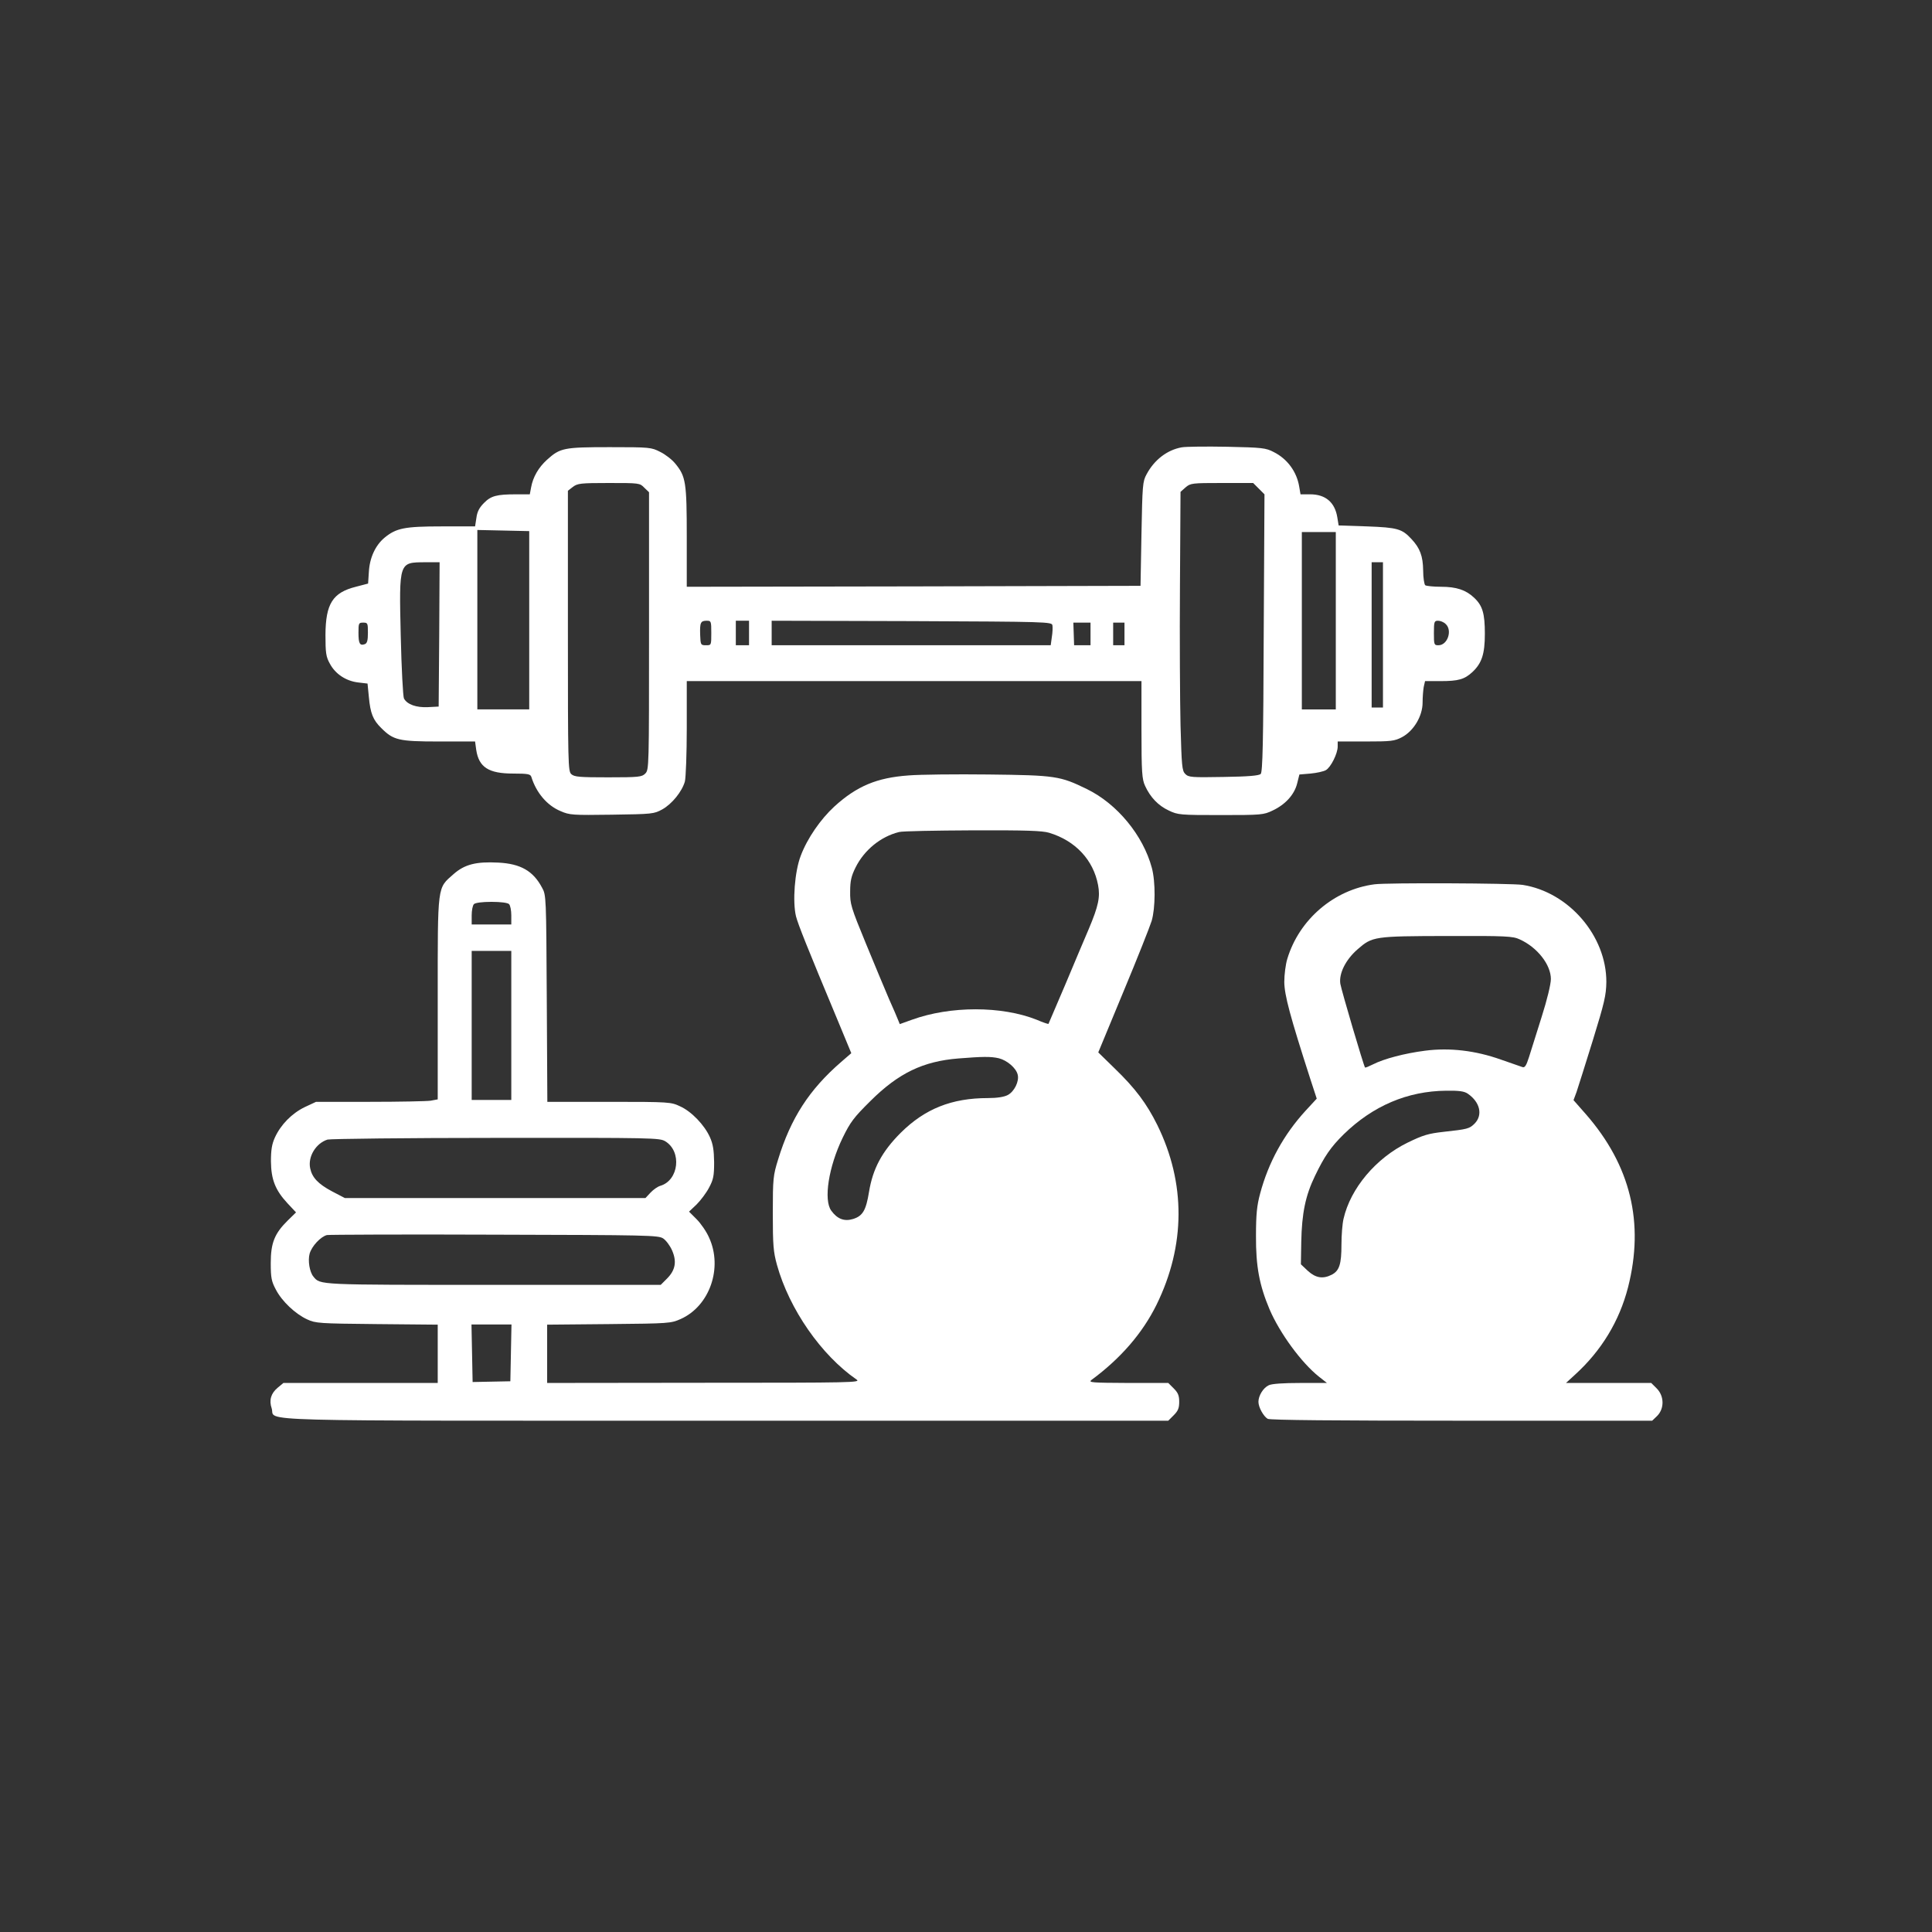<?xml version="1.0" standalone="no"?>
<!DOCTYPE svg PUBLIC "-//W3C//DTD SVG 20010904//EN"
 "http://www.w3.org/TR/2001/REC-SVG-20010904/DTD/svg10.dtd">
<svg version="1.0" xmlns="http://www.w3.org/2000/svg"
 width="1024pt" height="1024pt" viewBox="0 0 1024 1024"
 preserveAspectRatio="xMidYMid meet">

<rect x="0" y="0" width="1024" height="1024" fill="#333333" stroke="none"/>

<g transform="translate(0,1024) scale(0.1,-0.1)"
fill="white" stroke="none">
<path d="M6263 7869 c-77 -14 -145 -66 -186 -143 -21 -38 -22 -58 -27 -316
l-5 -275 -1202 -3 -1203 -2 0 263 c0 291 -5 322 -61 390 -17 21 -53 49 -80 62
-47 24 -54 25 -267 25 -245 0 -263 -4 -333 -67 -45 -41 -74 -91 -84 -146 l-7
-37 -73 0 c-102 0 -133 -8 -170 -46 -24 -24 -36 -46 -40 -79 l-7 -45 -177 0
c-197 0 -241 -9 -303 -60 -49 -41 -79 -107 -83 -182 l-4 -61 -65 -17 c-123
-31 -160 -90 -161 -255 0 -96 3 -116 23 -152 29 -55 85 -92 149 -100 l51 -6 7
-71 c8 -87 22 -122 66 -165 64 -64 92 -71 305 -71 l192 0 6 -44 c14 -93 66
-126 196 -126 78 0 91 -3 96 -17 26 -84 83 -152 155 -182 48 -21 63 -22 272
-19 215 3 223 4 267 28 52 29 105 95 120 148 5 21 10 145 10 285 l0 247 1205
0 1205 0 0 -257 c0 -228 3 -263 19 -298 28 -61 70 -105 126 -131 48 -23 60
-24 275 -24 216 0 227 1 275 24 68 32 115 84 130 143 l12 48 59 5 c32 3 69 11
81 18 26 14 63 88 63 125 l0 27 148 0 c136 0 153 2 193 23 62 33 109 112 109
183 0 28 3 66 6 83 l7 31 83 0 c93 0 126 9 168 48 50 47 66 96 66 203 0 107
-12 149 -57 191 -43 41 -94 58 -175 58 -40 0 -78 4 -84 8 -5 4 -11 39 -11 78
-1 77 -17 119 -62 167 -50 54 -74 61 -236 67 l-150 5 -7 43 c-13 80 -63 122
-144 122 l-51 0 -7 41 c-13 79 -63 147 -135 183 -42 22 -61 24 -246 28 -110 2
-219 1 -242 -3z m-2848 -214 l25 -24 0 -736 c0 -722 0 -735 -20 -755 -18 -18
-33 -20 -197 -20 -150 0 -179 2 -195 17 -17 15 -18 52 -18 759 l0 743 26 20
c25 19 40 21 191 21 161 0 164 0 188 -25z m3257 -5 l30 -30 -4 -735 c-2 -585
-6 -737 -16 -747 -9 -9 -63 -14 -197 -16 -170 -3 -185 -2 -203 16 -17 17 -19
41 -25 258 -3 131 -5 464 -3 738 l3 499 27 24 c26 22 34 23 192 23 l166 0 30
-30z m-3867 -697 l0 -473 -137 0 -138 0 0 475 0 476 138 -3 137 -3 0 -472z
m4275 -3 l0 -470 -90 0 -90 0 0 470 0 470 90 0 90 0 0 -470z m-4752 -72 l-3
-383 -57 -3 c-61 -3 -110 14 -127 46 -5 10 -13 159 -17 333 -9 393 -10 388
129 389 l77 0 -2 -382z m5002 -3 l0 -385 -30 0 -30 0 0 385 0 385 30 0 30 0 0
-385z m-3560 10 c0 -65 0 -65 -28 -65 -28 0 -29 2 -31 55 -2 65 2 75 35 75 23
0 24 -3 24 -65z m200 0 l0 -65 -35 0 -35 0 0 65 0 65 35 0 35 0 0 -65z m1608
41 c2 -10 1 -38 -3 -62 l-6 -44 -740 0 -739 0 0 65 0 65 742 -2 c716 -3 743
-4 746 -22z m2084 7 c37 -33 11 -113 -38 -113 -23 0 -24 3 -24 65 0 60 2 65
22 65 12 0 30 -7 40 -17z m-5712 -47 c0 -40 -4 -55 -16 -60 -27 -10 -34 3 -34
60 0 51 1 54 25 54 24 0 25 -3 25 -54z m3830 -6 l0 -60 -43 0 -44 0 -2 60 -2
60 45 0 46 0 0 -60z m180 0 l0 -60 -30 0 -30 0 0 60 0 60 30 0 30 0 0 -60z"/>
<path d="M4815 6130 c-167 -12 -273 -56 -392 -164 -74 -68 -144 -169 -179
-262 -32 -83 -44 -243 -25 -321 12 -45 56 -156 223 -556 l70 -169 -53 -46
c-170 -147 -268 -299 -335 -518 -26 -84 -28 -100 -28 -284 0 -170 3 -205 22
-274 65 -234 234 -478 422 -608 24 -16 -21 -17 -807 -17 l-833 -1 0 154 0 155
328 3 c320 3 328 4 380 27 154 69 224 272 150 432 -14 32 -44 75 -66 97 l-40
40 40 38 c22 22 52 62 66 89 23 43 27 62 27 135 -1 65 -6 96 -22 132 -29 65
-98 137 -158 164 -49 23 -55 24 -377 24 l-327 0 -3 548 c-3 539 -3 548 -25
587 -47 89 -114 127 -232 133 -117 6 -178 -9 -237 -61 -87 -77 -84 -49 -84
-658 l0 -536 -38 -7 c-20 -3 -165 -6 -322 -6 l-285 0 -60 -28 c-68 -33 -127
-93 -158 -161 -16 -35 -21 -66 -21 -126 1 -97 23 -153 88 -223 l45 -48 -44
-43 c-70 -69 -90 -119 -90 -226 0 -78 4 -97 27 -140 32 -62 103 -129 166 -158
45 -21 64 -22 369 -25 l323 -3 0 -155 0 -154 -409 0 -409 0 -30 -25 c-36 -30
-47 -66 -32 -110 23 -71 -195 -65 2405 -65 l2347 0 29 29 c23 23 29 38 29 71
0 33 -6 48 -29 71 l-29 29 -214 0 c-191 1 -211 2 -193 16 156 115 271 249 345
399 154 314 155 645 4 952 -56 113 -116 194 -227 301 l-86 84 133 321 c74 177
141 347 150 376 20 68 21 207 1 281 -46 172 -184 340 -345 418 -141 69 -166
73 -520 77 -173 2 -364 0 -425 -5z m746 -304 c139 -42 234 -144 259 -277 12
-63 2 -111 -49 -232 -22 -51 -78 -184 -125 -296 -48 -113 -88 -206 -89 -208
-2 -1 -30 8 -62 22 -186 74 -458 74 -662 0 l-64 -23 -9 22 c-4 11 -26 62 -48
111 -21 50 -77 182 -123 295 -79 192 -84 209 -83 275 0 56 6 82 29 128 46 92
133 163 230 187 17 5 192 8 390 9 283 1 370 -2 406 -13z m-2863 -378 c7 -7 12
-34 12 -60 l0 -48 -105 0 -105 0 0 48 c0 26 5 53 12 60 7 7 43 12 93 12 50 0
86 -5 93 -12z m12 -643 l0 -395 -105 0 -105 0 0 395 0 395 105 0 105 0 0 -395z
m2584 -174 c44 -11 92 -52 100 -87 9 -35 -18 -90 -53 -108 -19 -10 -56 -16
-105 -16 -192 0 -334 -57 -462 -184 -100 -100 -148 -191 -168 -313 -16 -98
-33 -128 -85 -144 -46 -14 -83 0 -115 44 -42 57 -14 233 60 386 41 84 59 108
148 196 148 147 278 210 466 225 126 10 171 11 214 1z m-1768 -440 c89 -54 72
-207 -26 -236 -14 -4 -37 -20 -52 -36 l-27 -29 -796 0 -797 0 -69 36 c-73 39
-105 73 -115 122 -13 62 31 133 92 152 16 4 418 9 894 9 835 1 866 0 896 -18z
m-11 -515 c15 -10 36 -38 47 -63 26 -59 18 -105 -27 -150 l-33 -33 -886 0
c-938 0 -918 -1 -955 44 -20 24 -30 84 -20 121 11 40 59 91 92 99 12 2 412 4
888 2 814 -2 868 -3 894 -20z m-807 -606 l-3 -151 -100 -2 -100 -2 -3 153 -3
152 106 0 106 0 -3 -150z"/>
<path d="M7285 5553 c-214 -28 -399 -186 -462 -395 -9 -29 -16 -84 -16 -123 1
-70 30 -179 138 -514 l34 -104 -60 -65 c-115 -126 -196 -273 -240 -438 -17
-63 -22 -109 -22 -224 -1 -162 18 -262 72 -390 54 -126 169 -283 261 -356 l43
-34 -141 0 c-88 0 -151 -4 -167 -12 -29 -13 -55 -55 -55 -88 0 -29 27 -77 49
-90 13 -7 356 -10 1029 -10 l1009 0 27 26 c38 39 37 105 -3 145 l-29 29 -226
0 -226 0 47 43 c141 128 236 285 282 464 87 342 14 645 -223 917 l-66 75 16
43 c8 24 47 147 86 273 62 201 71 240 72 310 1 244 -199 477 -444 515 -61 9
-718 12 -785 3z m770 -292 c93 -42 165 -134 165 -210 0 -27 -20 -110 -49 -201
-27 -85 -57 -181 -67 -213 -14 -44 -22 -57 -34 -53 -8 3 -60 21 -115 40 -135
48 -272 64 -402 47 -109 -14 -218 -43 -275 -72 -22 -11 -41 -19 -43 -17 -7 8
-125 408 -131 444 -8 54 28 127 91 182 79 69 87 70 475 71 313 1 349 -1 385
-18z m-275 -818 c65 -45 80 -113 36 -158 -28 -28 -38 -30 -165 -44 -80 -9
-108 -17 -190 -57 -168 -82 -303 -242 -340 -404 -6 -25 -11 -86 -11 -137 0
-103 -11 -138 -51 -159 -47 -24 -85 -18 -127 20 l-37 35 2 119 c3 151 22 245
73 350 50 104 84 153 152 220 155 151 338 229 543 231 70 1 96 -3 115 -16z"/>
</g>
</svg>
